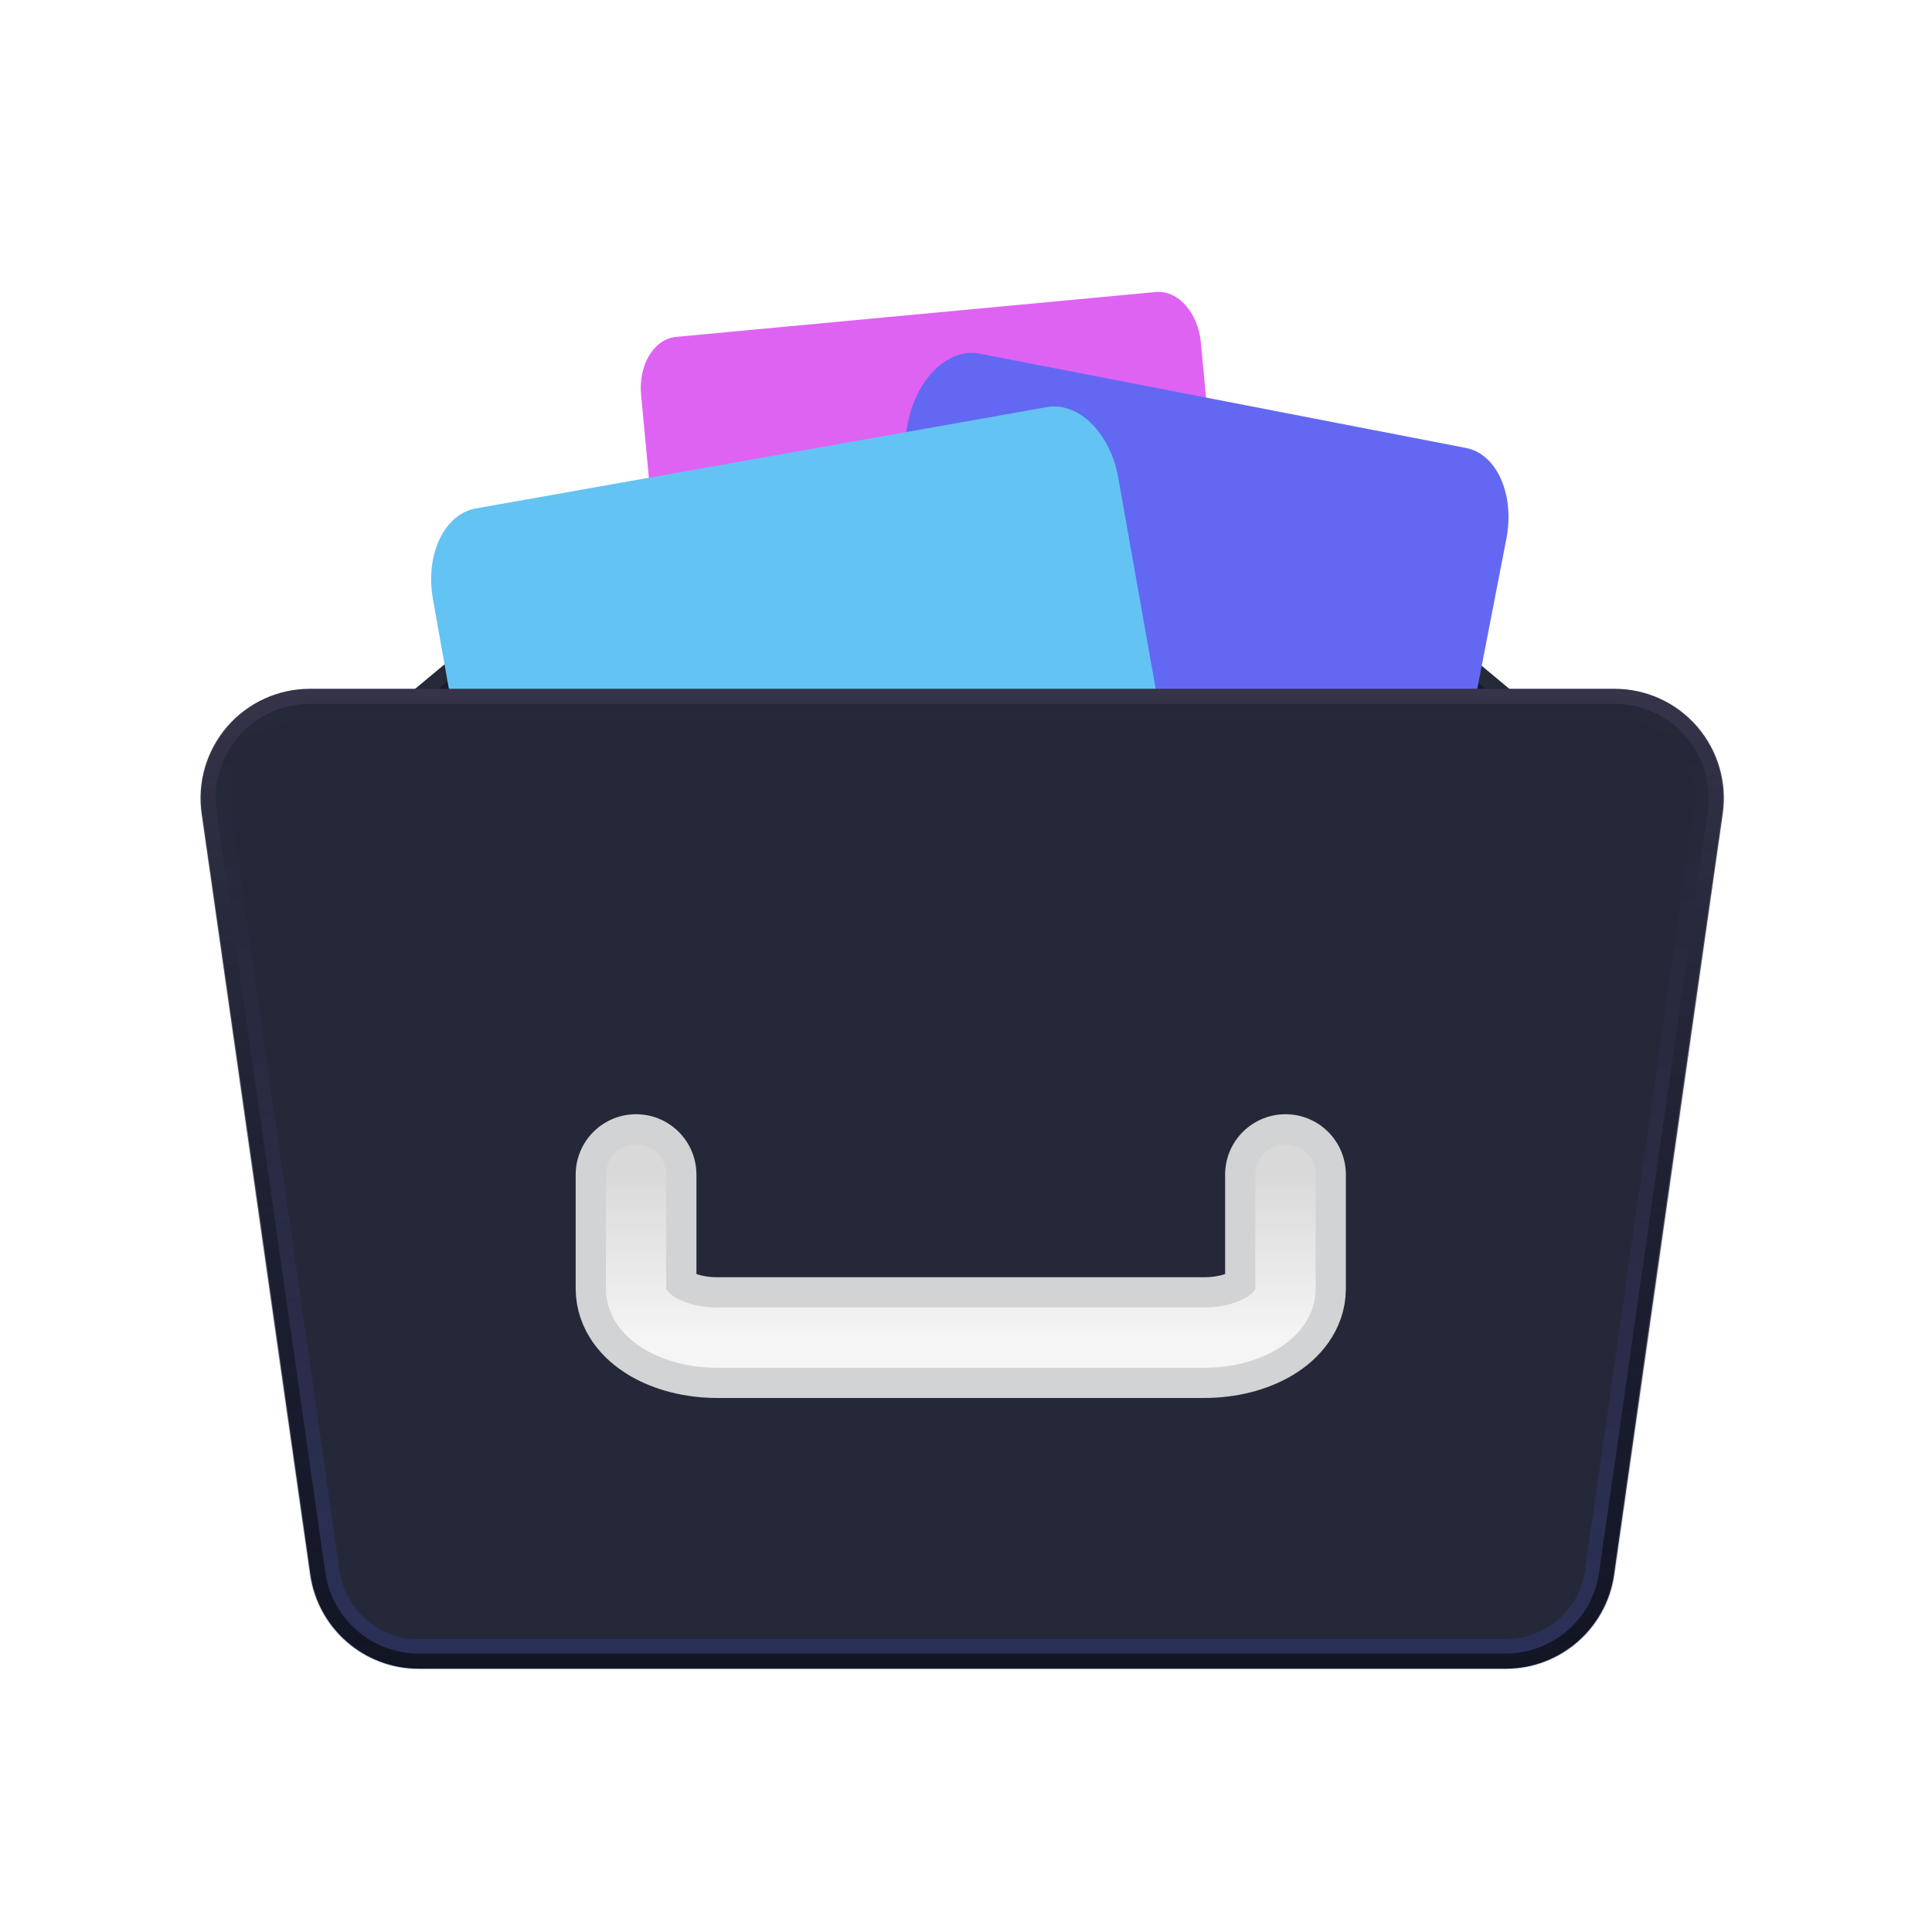 <svg xmlns="http://www.w3.org/2000/svg" width="384" height="384" fill="none" viewBox="0 0 384 384"><g filter="url(#filter0_dd_818_1886)"><path fill="#181B2A" stroke="#252938" stroke-width="3" d="M125.083 180.6L53.583 158.46L125.083 98.9V180.6ZM257.423 180.6V98.9L328.923 158.46L257.423 180.62V180.6Z"/><path fill="#DF63F3" d="M229.722 53.54L134.362 62.46C129.982 62.88 126.862 68.02 127.422 73.96L136.482 170.76C137.042 176.7 141.042 181.18 145.442 180.78L240.802 171.86C245.182 171.44 248.302 166.3 247.742 160.36L238.682 63.56C238.122 57.62 234.122 53.14 229.722 53.54Z"/><path fill="#6368F3" d="M291.382 84.54L194.642 65.78C188.502 64.58 182.142 70.74 180.442 79.54L161.922 174.98C160.222 183.76 163.802 191.86 169.942 193.04L266.682 211.8C272.822 213 279.182 206.84 280.882 198.04L299.402 102.6C301.102 93.82 297.522 85.72 291.382 84.54Z"/><path fill="#63C3F3" d="M208.062 76.42L94.562 96.56C88.302 97.68 84.482 105.72 86.042 114.52L108.682 242.16C110.242 250.98 116.602 257.22 122.862 256.1L236.362 235.96C242.622 234.84 246.442 226.8 244.882 218L222.242 90.36C220.682 81.54 214.322 75.3 208.062 76.42Z"/><g filter="url(#filter1_ii_818_1886)"><path fill="#252838" d="M61.602 147.54C55.342 147.54 49.382 150.26 45.282 154.98C41.182 159.72 39.322 166 40.222 172.2L61.822 323.44C63.342 334.08 72.462 342 83.202 342H299.262C310.022 342 319.122 334.1 320.642 323.44L342.242 172.2C343.122 166 341.282 159.72 337.182 154.98C333.082 150.24 327.122 147.54 320.862 147.54H61.602Z"/><path stroke="url(#paint0_linear_818_1886)" stroke-linecap="round" stroke-linejoin="round" stroke-opacity=".3" stroke-width="6" d="M47.322 156.76C50.922 152.62 56.122 150.24 61.602 150.24H320.882C326.362 150.24 331.582 152.62 335.162 156.76C338.762 160.9 340.362 166.4 339.602 171.82L318.002 323.06C316.662 332.38 308.702 339.3 299.282 339.3H83.222C73.822 339.3 65.842 332.38 64.502 323.06L42.902 171.82C42.122 166.4 43.742 160.9 47.342 156.76H47.322Z"/><path stroke="url(#paint1_linear_818_1886)" stroke-linecap="round" stroke-linejoin="round" stroke-width="3" d="M46.303 155.88C50.142 151.44 55.742 148.9 61.602 148.9H320.882C326.762 148.9 332.342 151.44 336.182 155.88C340.022 160.32 341.762 166.2 340.922 172.02L319.322 323.26C317.902 333.24 309.342 340.66 299.262 340.66H83.222C73.142 340.66 64.603 333.24 63.163 323.26L41.562 172.02C40.722 166.2 42.462 160.32 46.303 155.88Z"/><path stroke="url(#paint2_linear_818_1886)" stroke-linecap="round" stroke-linejoin="round" stroke-width="3" d="M46.303 155.88C50.142 151.44 55.742 148.9 61.602 148.9H320.882C326.762 148.9 332.342 151.44 336.182 155.88C340.022 160.32 341.762 166.2 340.922 172.02L319.322 323.26C317.902 333.24 309.342 340.66 299.262 340.66H83.222C73.142 340.66 64.603 333.24 63.163 323.26L41.562 172.02C40.722 166.2 42.462 160.32 46.303 155.88Z"/></g><g filter="url(#filter2_dii_818_1886)"><path stroke="#D1D3D4" stroke-linecap="round" stroke-linejoin="round" stroke-width="24" d="M126.422 222.96V245.64C126.422 251.04 133.662 255.36 142.622 255.36H239.302C248.262 255.36 255.502 251.04 255.502 245.64V222.96"/><path stroke="url(#paint3_linear_818_1886)" stroke-linecap="round" stroke-linejoin="round" stroke-width="12" d="M126.422 222.96V245.64C126.422 251.04 133.662 255.36 142.622 255.36H239.302C248.262 255.36 255.502 251.04 255.502 245.64V222.96"/></g></g><defs><filter id="filter0_dd_818_1886" width="315.077" height="300.785" x="33.71" y="50.515" color-interpolation-filters="sRGB" filterUnits="userSpaceOnUse"><feFlood flood-opacity="0" result="BackgroundImageFix"/><feColorMatrix in="SourceAlpha" result="hardAlpha" type="matrix" values="0 0 0 0 0 0 0 0 0 0 0 0 0 0 0 0 0 0 127 0"/><feOffset dy="3"/><feGaussianBlur stdDeviation="3"/><feColorMatrix type="matrix" values="0 0 0 0 0 0 0 0 0 0 0 0 0 0 0 0 0 0 0.12 0"/><feBlend in2="BackgroundImageFix" mode="normal" result="effect1_dropShadow_818_1886"/><feColorMatrix in="SourceAlpha" result="hardAlpha" type="matrix" values="0 0 0 0 0 0 0 0 0 0 0 0 0 0 0 0 0 0 127 0"/><feOffset dy="1.5"/><feGaussianBlur stdDeviation="1.5"/><feColorMatrix type="matrix" values="0 0 0 0 0 0 0 0 0 0 0 0 0 0 0 0 0 0 0.4 0"/><feBlend in2="effect1_dropShadow_818_1886" mode="normal" result="effect2_dropShadow_818_1886"/><feBlend in="SourceGraphic" in2="effect2_dropShadow_818_1886" mode="normal" result="shape"/></filter><filter id="filter1_ii_818_1886" width="303.077" height="216.06" x="39.71" y="129.24" color-interpolation-filters="sRGB" filterUnits="userSpaceOnUse"><feFlood flood-opacity="0" result="BackgroundImageFix"/><feBlend in="SourceGraphic" in2="BackgroundImageFix" mode="normal" result="shape"/><feColorMatrix in="SourceAlpha" result="hardAlpha" type="matrix" values="0 0 0 0 0 0 0 0 0 0 0 0 0 0 0 0 0 0 127 0"/><feOffset dy="3"/><feGaussianBlur stdDeviation="3"/><feComposite in2="hardAlpha" k2="-1" k3="1" operator="arithmetic"/><feColorMatrix type="matrix" values="0 0 0 0 0.565 0 0 0 0 0.519 0 0 0 0 0.698 0 0 0 0.15 0"/><feBlend in2="shape" mode="normal" result="effect1_innerShadow_818_1886"/><feColorMatrix in="SourceAlpha" result="hardAlpha" type="matrix" values="0 0 0 0 0 0 0 0 0 0 0 0 0 0 0 0 0 0 127 0"/><feOffset dy="-18"/><feGaussianBlur stdDeviation="12"/><feComposite in2="hardAlpha" k2="-1" k3="1" operator="arithmetic"/><feColorMatrix type="matrix" values="0 0 0 0 0.16 0 0 0 0 0.173 0 0 0 0 0.24 0 0 0 0.6 0"/><feBlend in2="effect1_innerShadow_818_1886" mode="normal" result="effect2_innerShadow_818_1886"/></filter><filter id="filter2_dii_818_1886" width="201.08" height="104.4" x="90.422" y="198.96" color-interpolation-filters="sRGB" filterUnits="userSpaceOnUse"><feFlood flood-opacity="0" result="BackgroundImageFix"/><feColorMatrix in="SourceAlpha" result="hardAlpha" type="matrix" values="0 0 0 0 0 0 0 0 0 0 0 0 0 0 0 0 0 0 127 0"/><feOffset dy="12"/><feGaussianBlur stdDeviation="12"/><feColorMatrix type="matrix" values="0 0 0 0 0 0 0 0 0 0 0 0 0 0 0 0 0 0 0.12 0"/><feBlend in2="BackgroundImageFix" mode="normal" result="effect1_dropShadow_818_1886"/><feBlend in="SourceGraphic" in2="effect1_dropShadow_818_1886" mode="normal" result="shape"/><feColorMatrix in="SourceAlpha" result="hardAlpha" type="matrix" values="0 0 0 0 0 0 0 0 0 0 0 0 0 0 0 0 0 0 127 0"/><feOffset dy="-3"/><feGaussianBlur stdDeviation="3"/><feComposite in2="hardAlpha" k2="-1" k3="1" operator="arithmetic"/><feColorMatrix type="matrix" values="0 0 0 0 0.529 0 0 0 0 0.529 0 0 0 0 0.529 0 0 0 1 0"/><feBlend in2="shape" mode="normal" result="effect2_innerShadow_818_1886"/><feColorMatrix in="SourceAlpha" result="hardAlpha" type="matrix" values="0 0 0 0 0 0 0 0 0 0 0 0 0 0 0 0 0 0 127 0"/><feOffset dy="-3"/><feGaussianBlur stdDeviation="3"/><feComposite in2="hardAlpha" k2="-1" k3="1" operator="arithmetic"/><feColorMatrix type="matrix" values="0 0 0 0 1 0 0 0 0 1 0 0 0 0 1 0 0 0 1 0"/><feBlend in2="effect2_innerShadow_818_1886" mode="normal" result="effect3_innerShadow_818_1886"/></filter><linearGradient id="paint0_linear_818_1886" x1="191.242" x2="191.242" y1="147.24" y2="342.3" gradientUnits="userSpaceOnUse"><stop stop-color="#4A4067" stop-opacity="0"/><stop offset="1" stop-color="#3742A4"/></linearGradient><linearGradient id="paint1_linear_818_1886" x1="191.242" x2="191.242" y1="147.4" y2="342.14" gradientUnits="userSpaceOnUse"><stop stop-color="#35344A"/><stop offset="1" stop-color="#28293C" stop-opacity="0"/></linearGradient><linearGradient id="paint2_linear_818_1886" x1="191.242" x2="191.242" y1="147.4" y2="342.14" gradientUnits="userSpaceOnUse"><stop stop-color="#121523" stop-opacity="0"/><stop offset="1" stop-color="#121523"/></linearGradient><linearGradient id="paint3_linear_818_1886" x1="190.982" x2="190.982" y1="222.5" y2="255.8" gradientUnits="userSpaceOnUse"><stop stop-color="#D9D9D9"/><stop offset="1" stop-color="#F5F5F5"/></linearGradient></defs></svg>